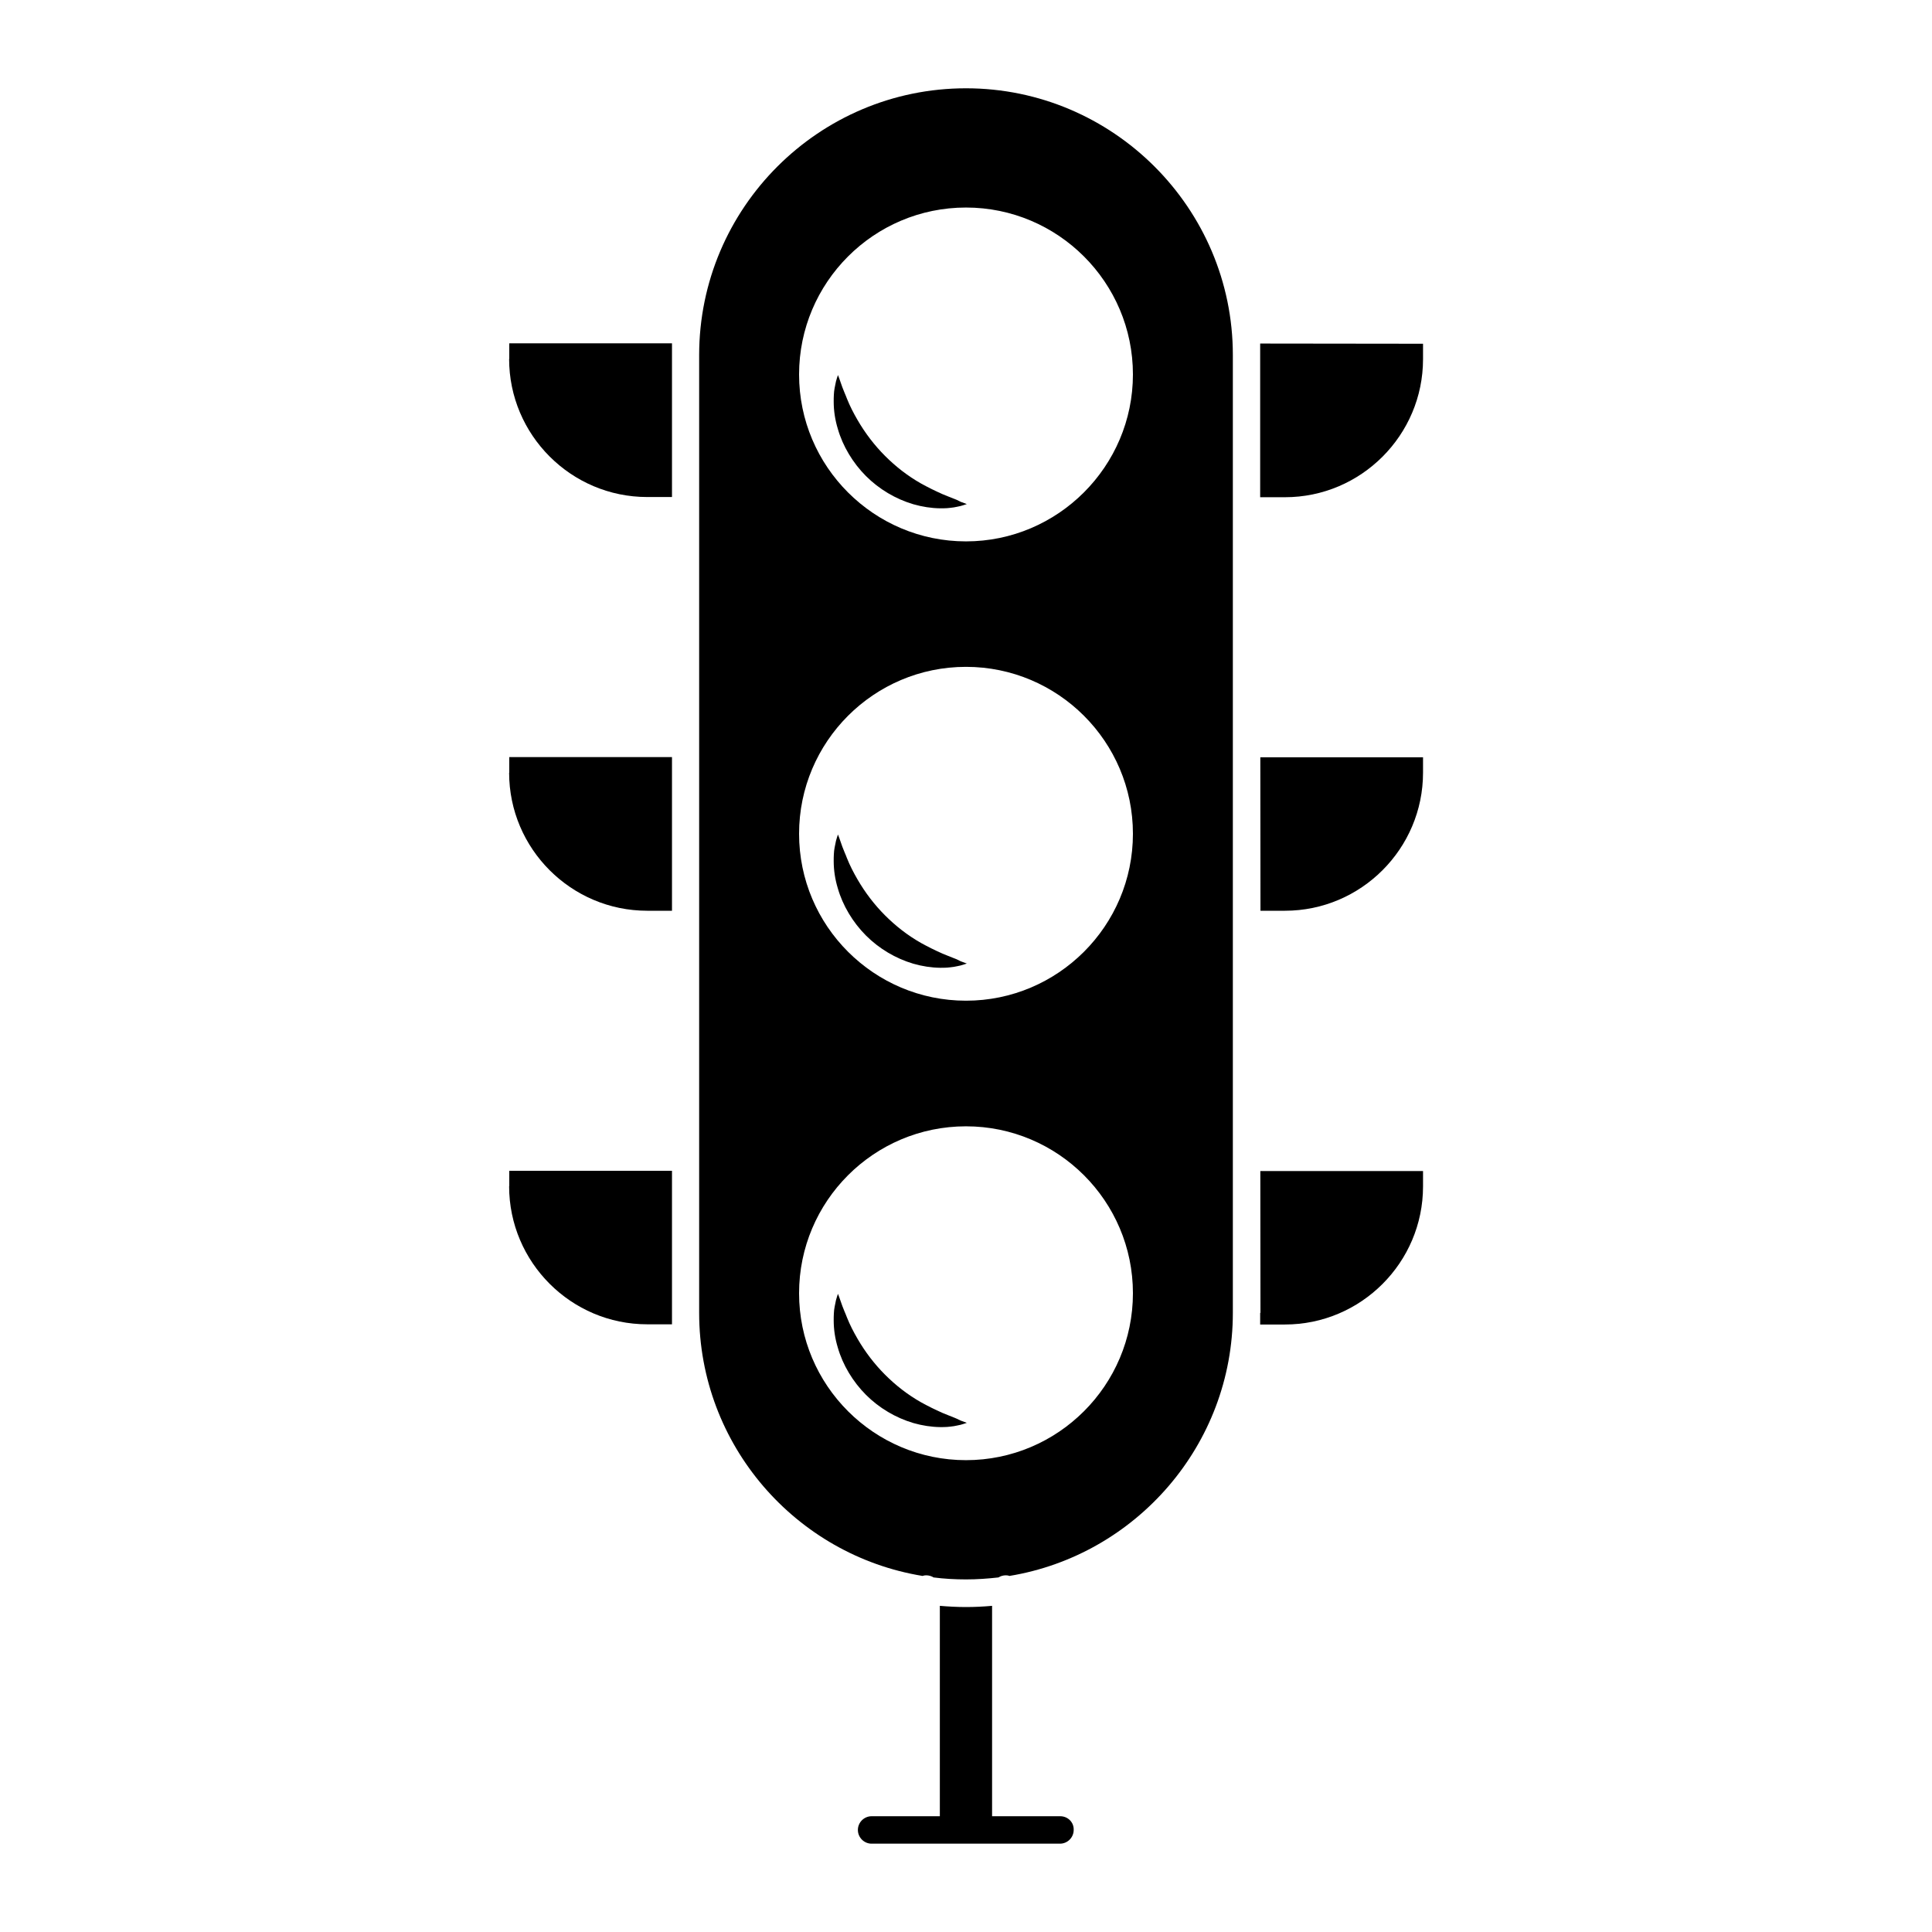 <svg xmlns="http://www.w3.org/2000/svg" version="1.1" viewBox="25 25 50 50">
 <path d="m38.176 34.289c0 1.969 1.605 3.574 3.574 3.574h0.641v-3.977h-4.211v0.402z"/>
 <path d="m38.176 44.996c0 1.969 1.605 3.574 3.574 3.574h0.641v-3.977h-4.211v0.402z"/>
 <path d="m38.176 55.699c0 1.969 1.605 3.574 3.574 3.574h0.641v-3.973h-4.211v0.398z"/>
 <path d="m57.613 48.57h0.641c1.969 0 3.574-1.605 3.574-3.574v-0.398h-4.211l0.004 3.973z"/>
 <path d="m57.613 33.891v3.977h0.641c1.969 0 3.574-1.605 3.574-3.574v-0.398z"/>
 <path d="m57.613 58.977v0.301h0.641c1.969 0 3.574-1.605 3.574-3.574v-0.398h-4.211l0.004 3.672z"/>
 <path d="m50 27.285c-3.805 0-6.906 3.094-6.906 6.906v24.785c0 3.426 2.504 6.273 5.781 6.809 0.031-0.012 0.066-0.016 0.094-0.016 0.07 0 0.137 0.02 0.191 0.055 0.273 0.035 0.555 0.051 0.84 0.051s0.566-0.02 0.84-0.051c0.055-0.035 0.121-0.055 0.191-0.055 0.035 0 0.066 0.004 0.094 0.016 3.273-0.539 5.781-3.391 5.781-6.809v-24.789c0-3.801-3.102-6.902-6.906-6.902zm0 35.504c-2.379 0-4.32-1.934-4.32-4.32 0-2.379 1.934-4.32 4.32-4.32 2.379 0 4.32 1.934 4.32 4.32s-1.941 4.32-4.32 4.32zm0-11.891c-2.379 0-4.32-1.934-4.32-4.32 0-2.379 1.934-4.32 4.32-4.32 2.379 0 4.32 1.934 4.32 4.32s-1.941 4.32-4.32 4.32zm0-11.887c-2.379 0-4.32-1.934-4.32-4.32 0-2.379 1.934-4.32 4.32-4.32 2.379 0 4.32 1.934 4.32 4.32 0 2.379-1.941 4.32-4.32 4.32z"/>
 <path d="m49.684 37.906-0.148-0.059-0.145-0.059c-0.195-0.086-0.375-0.176-0.551-0.273-0.352-0.199-0.66-0.441-0.934-0.715-0.273-0.273-0.516-0.59-0.715-0.934-0.102-0.176-0.195-0.355-0.273-0.551-0.02-0.051-0.039-0.102-0.059-0.145l-0.059-0.148c-0.02-0.051-0.039-0.105-0.055-0.156-0.02-0.055-0.035-0.105-0.059-0.16-0.02 0.055-0.035 0.109-0.051 0.164-0.012 0.055-0.023 0.113-0.035 0.172-0.012 0.055-0.016 0.113-0.02 0.176-0.004 0.059-0.004 0.113-0.004 0.176 0 0.234 0.035 0.469 0.105 0.699 0.129 0.453 0.391 0.887 0.73 1.227 0.34 0.34 0.766 0.594 1.227 0.73 0.23 0.066 0.465 0.102 0.695 0.105 0.059 0 0.113 0 0.176-0.004 0.059-0.004 0.113-0.012 0.176-0.02 0.055-0.012 0.113-0.02 0.172-0.035 0.055-0.016 0.109-0.031 0.164-0.051-0.055-0.02-0.109-0.039-0.16-0.059-0.078-0.043-0.129-0.062-0.18-0.082z"/>
 <path d="m49.684 49.797-0.148-0.059-0.145-0.059c-0.195-0.086-0.375-0.176-0.551-0.273-0.352-0.199-0.66-0.441-0.934-0.715-0.273-0.273-0.516-0.59-0.715-0.934-0.102-0.176-0.195-0.355-0.273-0.551-0.02-0.051-0.039-0.102-0.059-0.145l-0.059-0.148c-0.02-0.051-0.039-0.105-0.055-0.156-0.02-0.055-0.035-0.105-0.059-0.16-0.02 0.055-0.035 0.109-0.051 0.164-0.012 0.055-0.023 0.113-0.035 0.172-0.012 0.055-0.016 0.113-0.02 0.176-0.004 0.059-0.004 0.113-0.004 0.176 0 0.234 0.035 0.469 0.105 0.699 0.129 0.453 0.391 0.887 0.73 1.227 0.34 0.34 0.766 0.594 1.227 0.73 0.23 0.066 0.465 0.102 0.695 0.105 0.059 0 0.113 0 0.176-0.004 0.059-0.004 0.113-0.012 0.176-0.02 0.055-0.012 0.113-0.02 0.172-0.035 0.055-0.016 0.109-0.031 0.164-0.051-0.055-0.02-0.109-0.039-0.16-0.059-0.078-0.043-0.129-0.062-0.18-0.082z"/>
 <path d="m49.684 61.684-0.148-0.059-0.145-0.059c-0.195-0.086-0.375-0.176-0.551-0.273-0.352-0.199-0.66-0.441-0.934-0.715s-0.516-0.59-0.715-0.934c-0.102-0.176-0.195-0.355-0.273-0.551-0.02-0.051-0.039-0.102-0.059-0.145l-0.059-0.148c-0.02-0.051-0.039-0.105-0.055-0.156-0.02-0.055-0.035-0.105-0.059-0.16-0.02 0.055-0.035 0.109-0.051 0.164-0.012 0.055-0.023 0.113-0.035 0.172-0.012 0.055-0.016 0.113-0.02 0.176-0.004 0.059-0.004 0.113-0.004 0.176 0 0.234 0.035 0.469 0.105 0.699 0.129 0.453 0.391 0.887 0.73 1.227 0.34 0.34 0.766 0.594 1.227 0.73 0.23 0.066 0.465 0.102 0.695 0.105 0.059 0 0.113 0 0.176-0.004 0.059-0.004 0.113-0.012 0.176-0.02 0.055-0.012 0.113-0.02 0.172-0.035 0.055-0.016 0.109-0.031 0.164-0.051-0.055-0.02-0.109-0.039-0.16-0.059-0.078-0.039-0.129-0.062-0.18-0.082z"/>
 <path d="m52.441 72.004h-1.766v-5.445c-0.227 0.02-0.445 0.031-0.676 0.031-0.227 0-0.449-0.012-0.676-0.031v5.445h-1.766c-0.195 0-0.355 0.16-0.355 0.355s0.16 0.355 0.355 0.355h4.875c0.195 0 0.355-0.16 0.355-0.355 0.008-0.199-0.152-0.355-0.348-0.355z"/>
</svg>